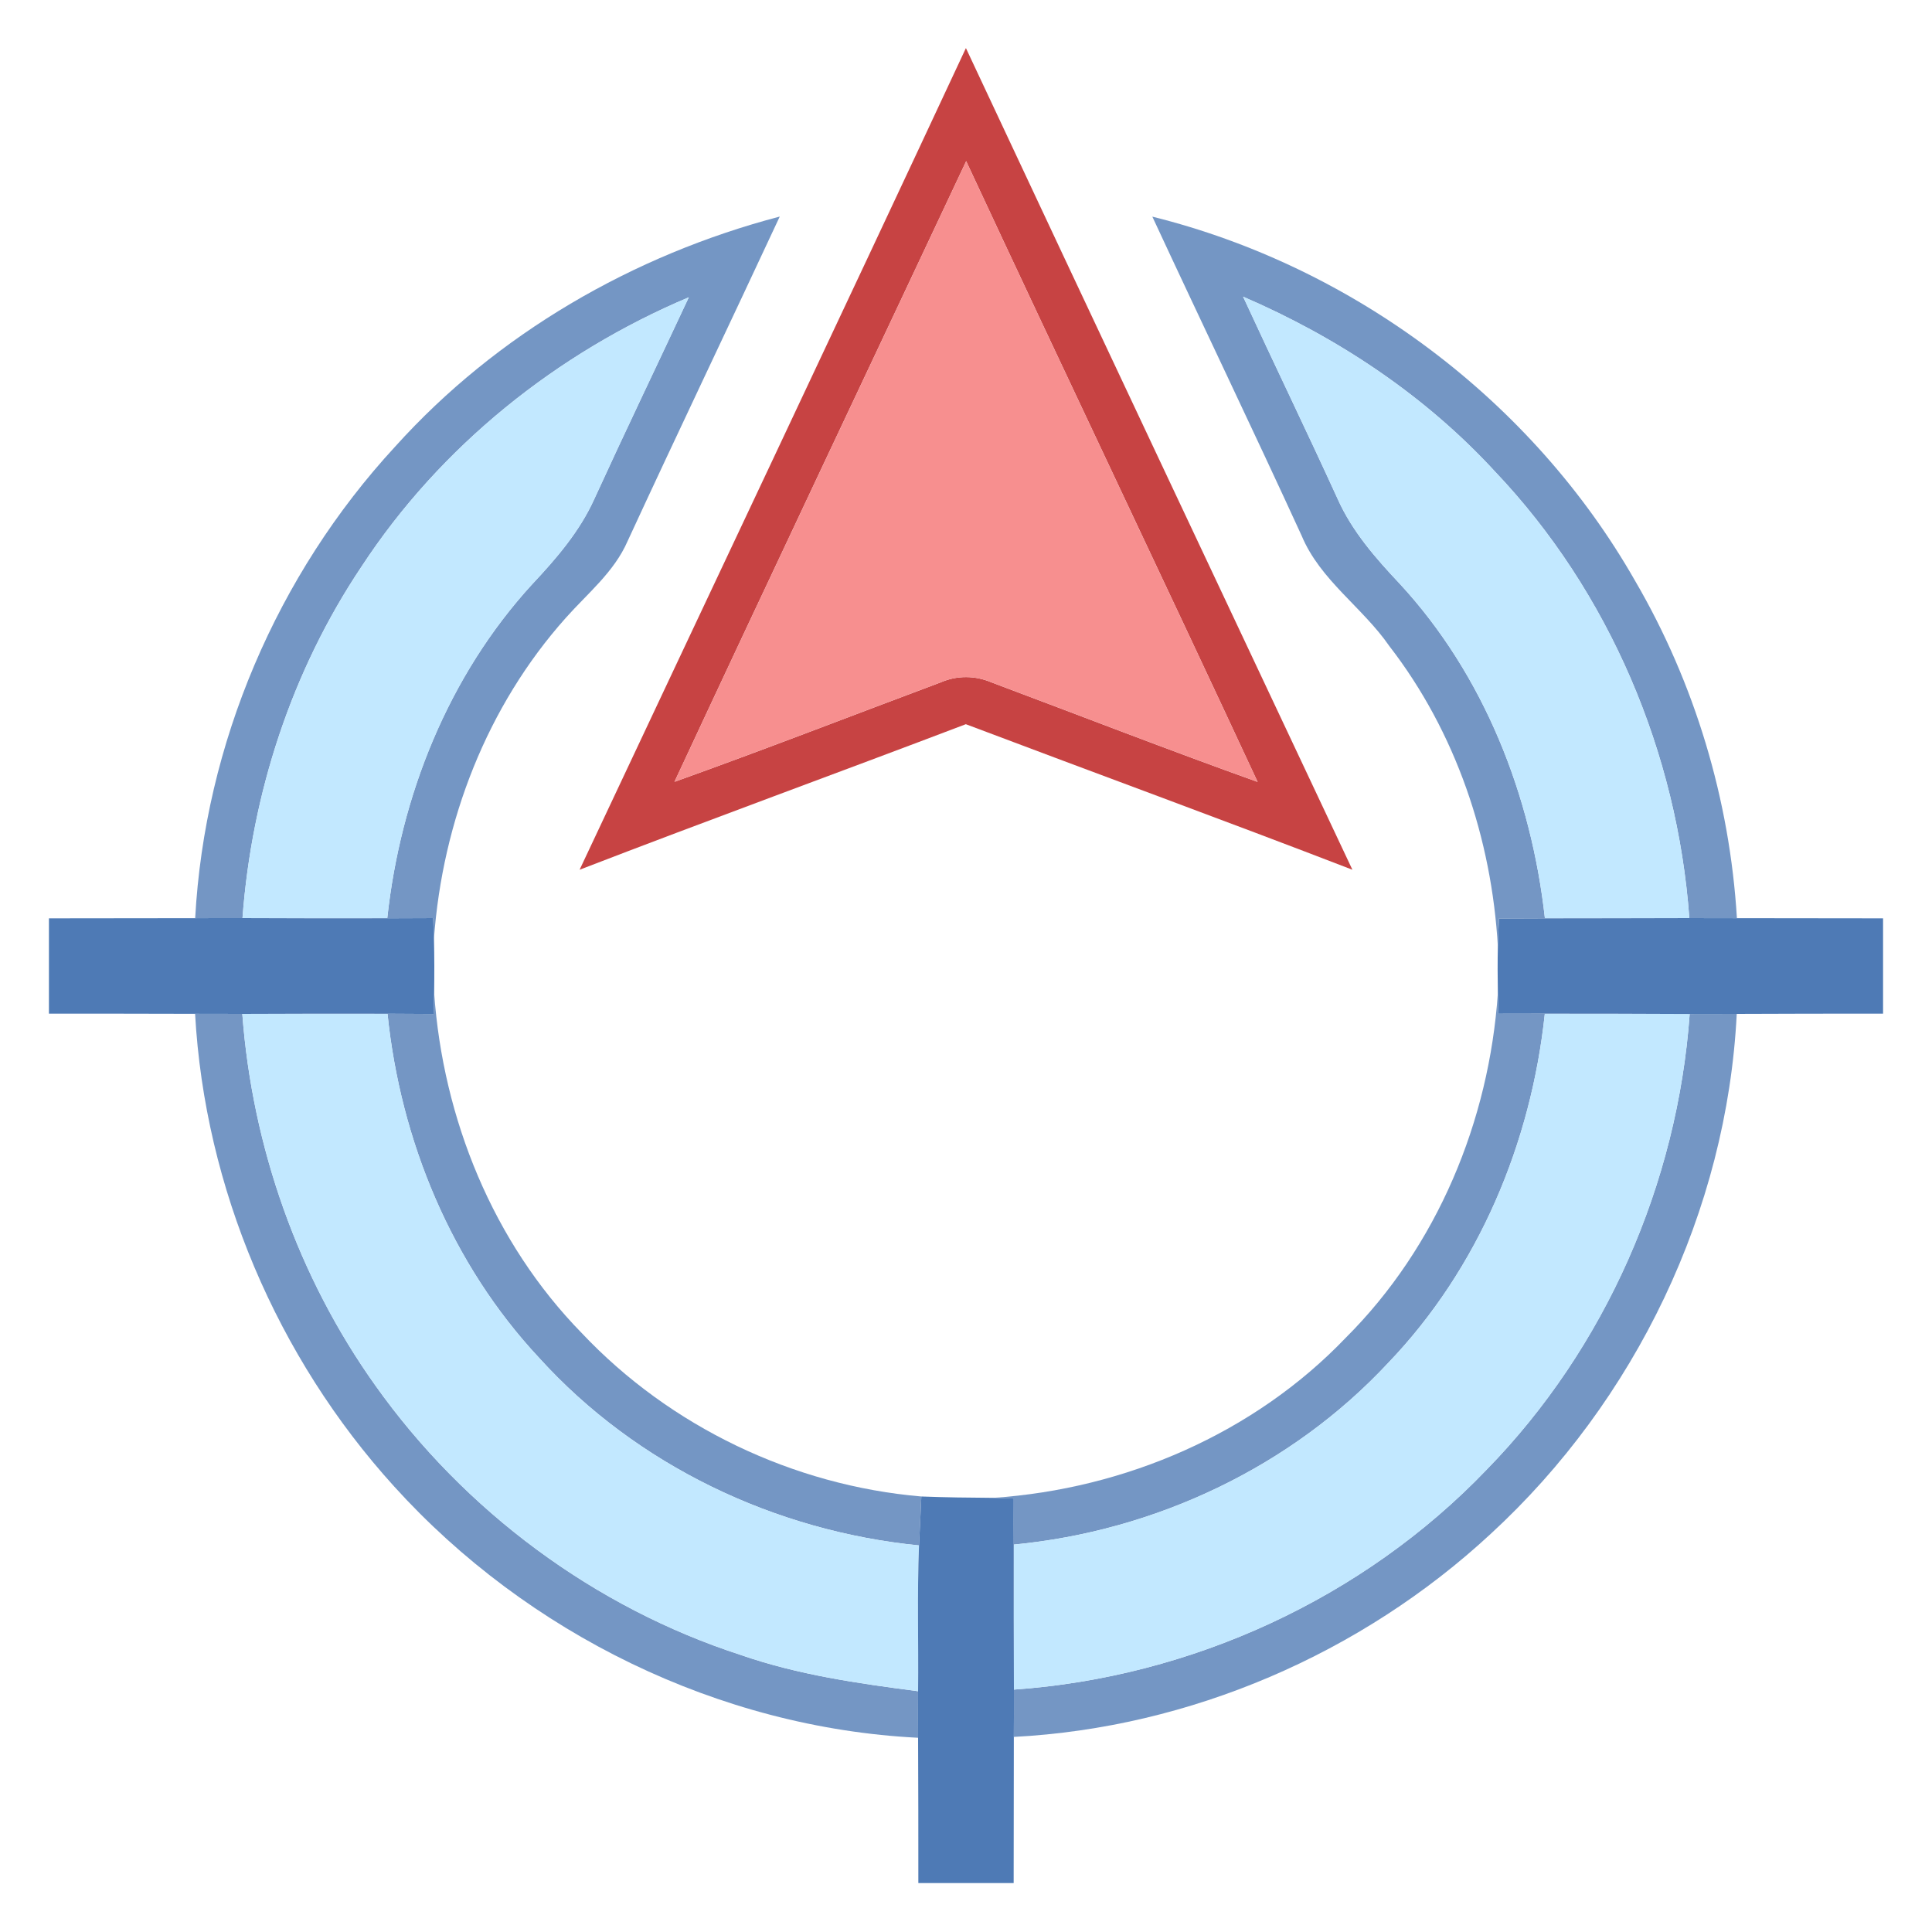 <?xml version="1.0" encoding="UTF-8" ?>
<!DOCTYPE svg PUBLIC "-//W3C//DTD SVG 1.1//EN" "http://www.w3.org/Graphics/SVG/1.1/DTD/svg11.dtd">
<svg width="225pt" height="225pt" viewBox="0 0 225 225" version="1.1" xmlns="http://www.w3.org/2000/svg">
<g id="#ffffffff">
</g>
<g id="#c74343ff">
<path fill="#c74343" opacity="1.00" d=" M 112.49 5.60 C 127.44 37.52 142.49 69.40 157.50 101.29 C 142.54 95.52 127.48 90.01 112.48 84.34 C 97.50 90.04 82.45 95.52 67.50 101.29 C 82.50 69.39 97.58 37.54 112.49 5.60 M 78.55 91.05 C 88.94 87.33 99.23 83.33 109.57 79.46 C 111.47 78.64 113.57 78.66 115.47 79.47 C 125.79 83.34 136.08 87.34 146.46 91.06 C 135.23 66.92 123.76 42.90 112.52 18.77 C 101.20 42.87 89.79 66.92 78.55 91.05 Z" />
</g>
<g id="#f78f8fff">
<path fill="#f78f8f" opacity="1.00" d=" M 78.55 91.05 C 89.79 66.92 101.20 42.87 112.52 18.77 C 123.76 42.90 135.23 66.92 146.46 91.06 C 136.08 87.34 125.79 83.34 115.47 79.47 C 113.57 78.66 111.47 78.64 109.57 79.46 C 99.23 83.33 88.94 87.33 78.55 91.05 Z" />
</g>
<g id="#7496c4ff">
<path fill="#7496c4" opacity="1.00" d=" M 46.02 52.01 C 57.85 38.87 73.74 29.70 90.81 25.22 C 84.93 37.84 78.92 50.40 73.08 63.04 C 71.52 66.62 68.43 69.10 65.89 71.96 C 56.72 82.22 51.53 95.65 50.54 109.32 C 50.52 108.72 50.47 107.52 50.45 106.92 C 48.67 106.93 46.88 106.94 45.10 106.94 C 46.64 92.67 52.23 78.68 61.98 68.04 C 64.79 65.05 67.51 61.89 69.21 58.12 C 72.81 50.25 76.56 42.45 80.22 34.62 C 64.84 41.11 51.27 51.98 42.10 65.99 C 33.98 78.11 29.32 92.39 28.24 106.92 C 26.40 106.91 24.57 106.92 22.73 106.93 C 23.84 86.65 32.25 66.92 46.02 52.01 Z" />
<path fill="#7496c4" opacity="1.00" d=" M 134.20 25.23 C 157.62 31.05 178.44 46.64 190.41 67.62 C 197.38 79.56 201.45 93.14 202.28 106.93 C 200.43 106.92 198.59 106.92 196.74 106.92 C 195.34 87.69 187.43 68.94 174.12 54.93 C 165.98 46.07 155.79 39.30 144.77 34.55 C 148.40 42.42 152.19 50.23 155.79 58.12 C 157.47 61.88 160.20 65.00 163.00 67.97 C 172.83 78.60 178.34 92.67 179.92 106.95 C 178.13 106.96 176.35 106.96 174.57 106.97 C 174.51 108.06 174.47 109.16 174.44 110.26 C 173.73 97.68 169.54 85.24 161.80 75.24 C 158.68 70.72 153.75 67.57 151.59 62.39 C 145.89 49.96 139.96 37.63 134.20 25.23 Z" />
<path fill="#7496c4" opacity="1.00" d=" M 50.49 118.09 C 50.51 117.48 50.54 116.24 50.56 115.63 C 51.59 130.29 57.42 144.69 67.75 155.25 C 78.03 166.15 92.39 173.01 107.30 174.28 C 107.22 176.18 107.12 178.08 107.03 179.98 C 90.27 178.32 74.14 170.67 62.79 158.14 C 52.60 147.24 46.64 132.84 45.13 118.06 C 46.92 118.07 48.70 118.08 50.49 118.09 Z" />
<path fill="#7496c4" opacity="1.00" d=" M 174.44 115.65 C 174.46 116.26 174.48 117.46 174.50 118.06 C 176.30 118.05 178.11 118.05 179.91 118.05 C 178.32 133.09 172.20 147.74 161.67 158.72 C 150.38 170.85 134.52 178.31 118.06 179.88 C 118.05 178.09 118.05 176.30 118.06 174.52 C 117.46 174.50 116.27 174.46 115.67 174.44 C 131.02 173.41 146.07 166.95 156.75 155.77 C 167.37 145.17 173.43 130.55 174.44 115.65 Z" />
<path fill="#7496c4" opacity="1.00" d=" M 22.72 118.07 C 24.55 118.08 26.39 118.08 28.22 118.08 C 29.38 133.56 34.70 148.71 43.72 161.36 C 54.10 175.97 69.22 187.21 86.28 192.74 C 92.95 195.06 99.95 196.05 106.92 196.96 C 106.91 198.76 106.91 200.57 106.92 202.38 C 83.76 201.22 61.42 190.25 45.90 173.11 C 32.26 158.08 23.85 138.35 22.72 118.07 Z" />
<path fill="#7496c4" opacity="1.00" d=" M 196.78 118.09 C 198.60 118.09 200.43 118.08 202.26 118.08 C 201.12 140.99 190.45 163.16 173.59 178.65 C 158.54 192.60 138.59 201.21 118.07 202.28 C 118.08 200.44 118.09 198.61 118.08 196.77 C 138.76 195.32 158.77 186.15 173.13 171.16 C 186.97 157.00 195.36 137.82 196.78 118.09 Z" />
</g>
<g id="#c2e8ffff">
<path fill="#c2e8ff" opacity="1.00" d=" M 42.10 65.99 C 51.27 51.98 64.84 41.11 80.22 34.62 C 76.56 42.45 72.81 50.25 69.21 58.12 C 67.51 61.89 64.79 65.05 61.98 68.04 C 52.23 78.68 46.64 92.67 45.10 106.94 C 39.48 106.96 33.86 106.94 28.24 106.92 C 29.32 92.39 33.98 78.11 42.10 65.99 Z" />
<path fill="#c2e8ff" opacity="1.00" d=" M 144.77 34.55 C 155.79 39.30 165.98 46.07 174.12 54.93 C 187.43 68.94 195.34 87.69 196.74 106.92 C 191.13 106.94 185.53 106.94 179.92 106.95 C 178.34 92.67 172.83 78.60 163.00 67.97 C 160.20 65.00 157.47 61.88 155.79 58.12 C 152.19 50.23 148.40 42.42 144.77 34.55 Z" />
<path fill="#c2e8ff" opacity="1.00" d=" M 28.22 118.08 C 33.86 118.06 39.49 118.04 45.13 118.06 C 46.64 132.84 52.60 147.24 62.79 158.14 C 74.14 170.67 90.27 178.32 107.03 179.98 C 106.80 185.64 106.98 191.30 106.92 196.96 C 99.95 196.05 92.95 195.06 86.28 192.74 C 69.22 187.21 54.10 175.97 43.72 161.36 C 34.70 148.71 29.38 133.56 28.22 118.08 Z" />
<path fill="#c2e8ff" opacity="1.00" d=" M 179.91 118.05 C 185.53 118.05 191.16 118.06 196.78 118.09 C 195.36 137.82 186.97 157.00 173.13 171.16 C 158.77 186.15 138.76 195.32 118.08 196.77 C 118.06 191.14 118.05 185.51 118.06 179.88 C 134.52 178.31 150.38 170.85 161.67 158.72 C 172.20 147.74 178.32 133.09 179.91 118.05 Z" />
</g>
<g id="#4e7ab5ff">
<path fill="#4e7ab5" opacity="1.00" d=" M 5.70 106.95 C 11.38 106.95 17.05 106.94 22.73 106.93 C 24.57 106.92 26.40 106.91 28.24 106.92 C 33.86 106.94 39.48 106.96 45.10 106.94 C 46.88 106.94 48.67 106.93 50.45 106.92 C 50.47 107.52 50.52 108.72 50.54 109.32 C 50.59 111.42 50.59 113.52 50.56 115.63 C 50.54 116.24 50.51 117.48 50.49 118.09 C 48.70 118.08 46.92 118.07 45.13 118.06 C 39.49 118.04 33.86 118.06 28.22 118.08 C 26.39 118.08 24.55 118.08 22.72 118.07 C 17.04 118.05 11.37 118.05 5.70 118.05 C 5.70 114.35 5.70 110.65 5.70 106.95 Z" />
<path fill="#4e7ab5" opacity="1.00" d=" M 174.57 106.97 C 176.35 106.96 178.13 106.96 179.92 106.95 C 185.53 106.94 191.13 106.94 196.74 106.92 C 198.59 106.92 200.43 106.92 202.28 106.93 C 207.96 106.94 213.63 106.95 219.30 106.95 C 219.30 110.65 219.30 114.35 219.30 118.05 C 213.62 118.05 207.94 118.05 202.26 118.08 C 200.43 118.08 198.60 118.09 196.78 118.09 C 191.16 118.06 185.53 118.05 179.91 118.05 C 178.11 118.05 176.30 118.05 174.50 118.06 C 174.48 117.46 174.46 116.26 174.44 115.65 C 174.41 113.85 174.40 112.05 174.44 110.26 C 174.47 109.16 174.51 108.06 174.57 106.97 Z" />
<path fill="#4e7ab5" opacity="1.00" d=" M 107.30 174.28 C 110.09 174.39 112.88 174.42 115.67 174.44 C 116.27 174.46 117.46 174.50 118.06 174.52 C 118.05 176.30 118.05 178.09 118.06 179.88 C 118.05 185.51 118.06 191.14 118.08 196.77 C 118.09 198.61 118.08 200.44 118.07 202.28 C 118.06 207.95 118.05 213.62 118.05 219.30 C 114.35 219.30 110.65 219.30 106.95 219.30 C 106.95 213.66 106.95 208.02 106.92 202.38 C 106.91 200.57 106.91 198.76 106.92 196.96 C 106.98 191.30 106.80 185.64 107.03 179.98 C 107.12 178.08 107.22 176.18 107.30 174.28 Z" />
</g>
</svg>
